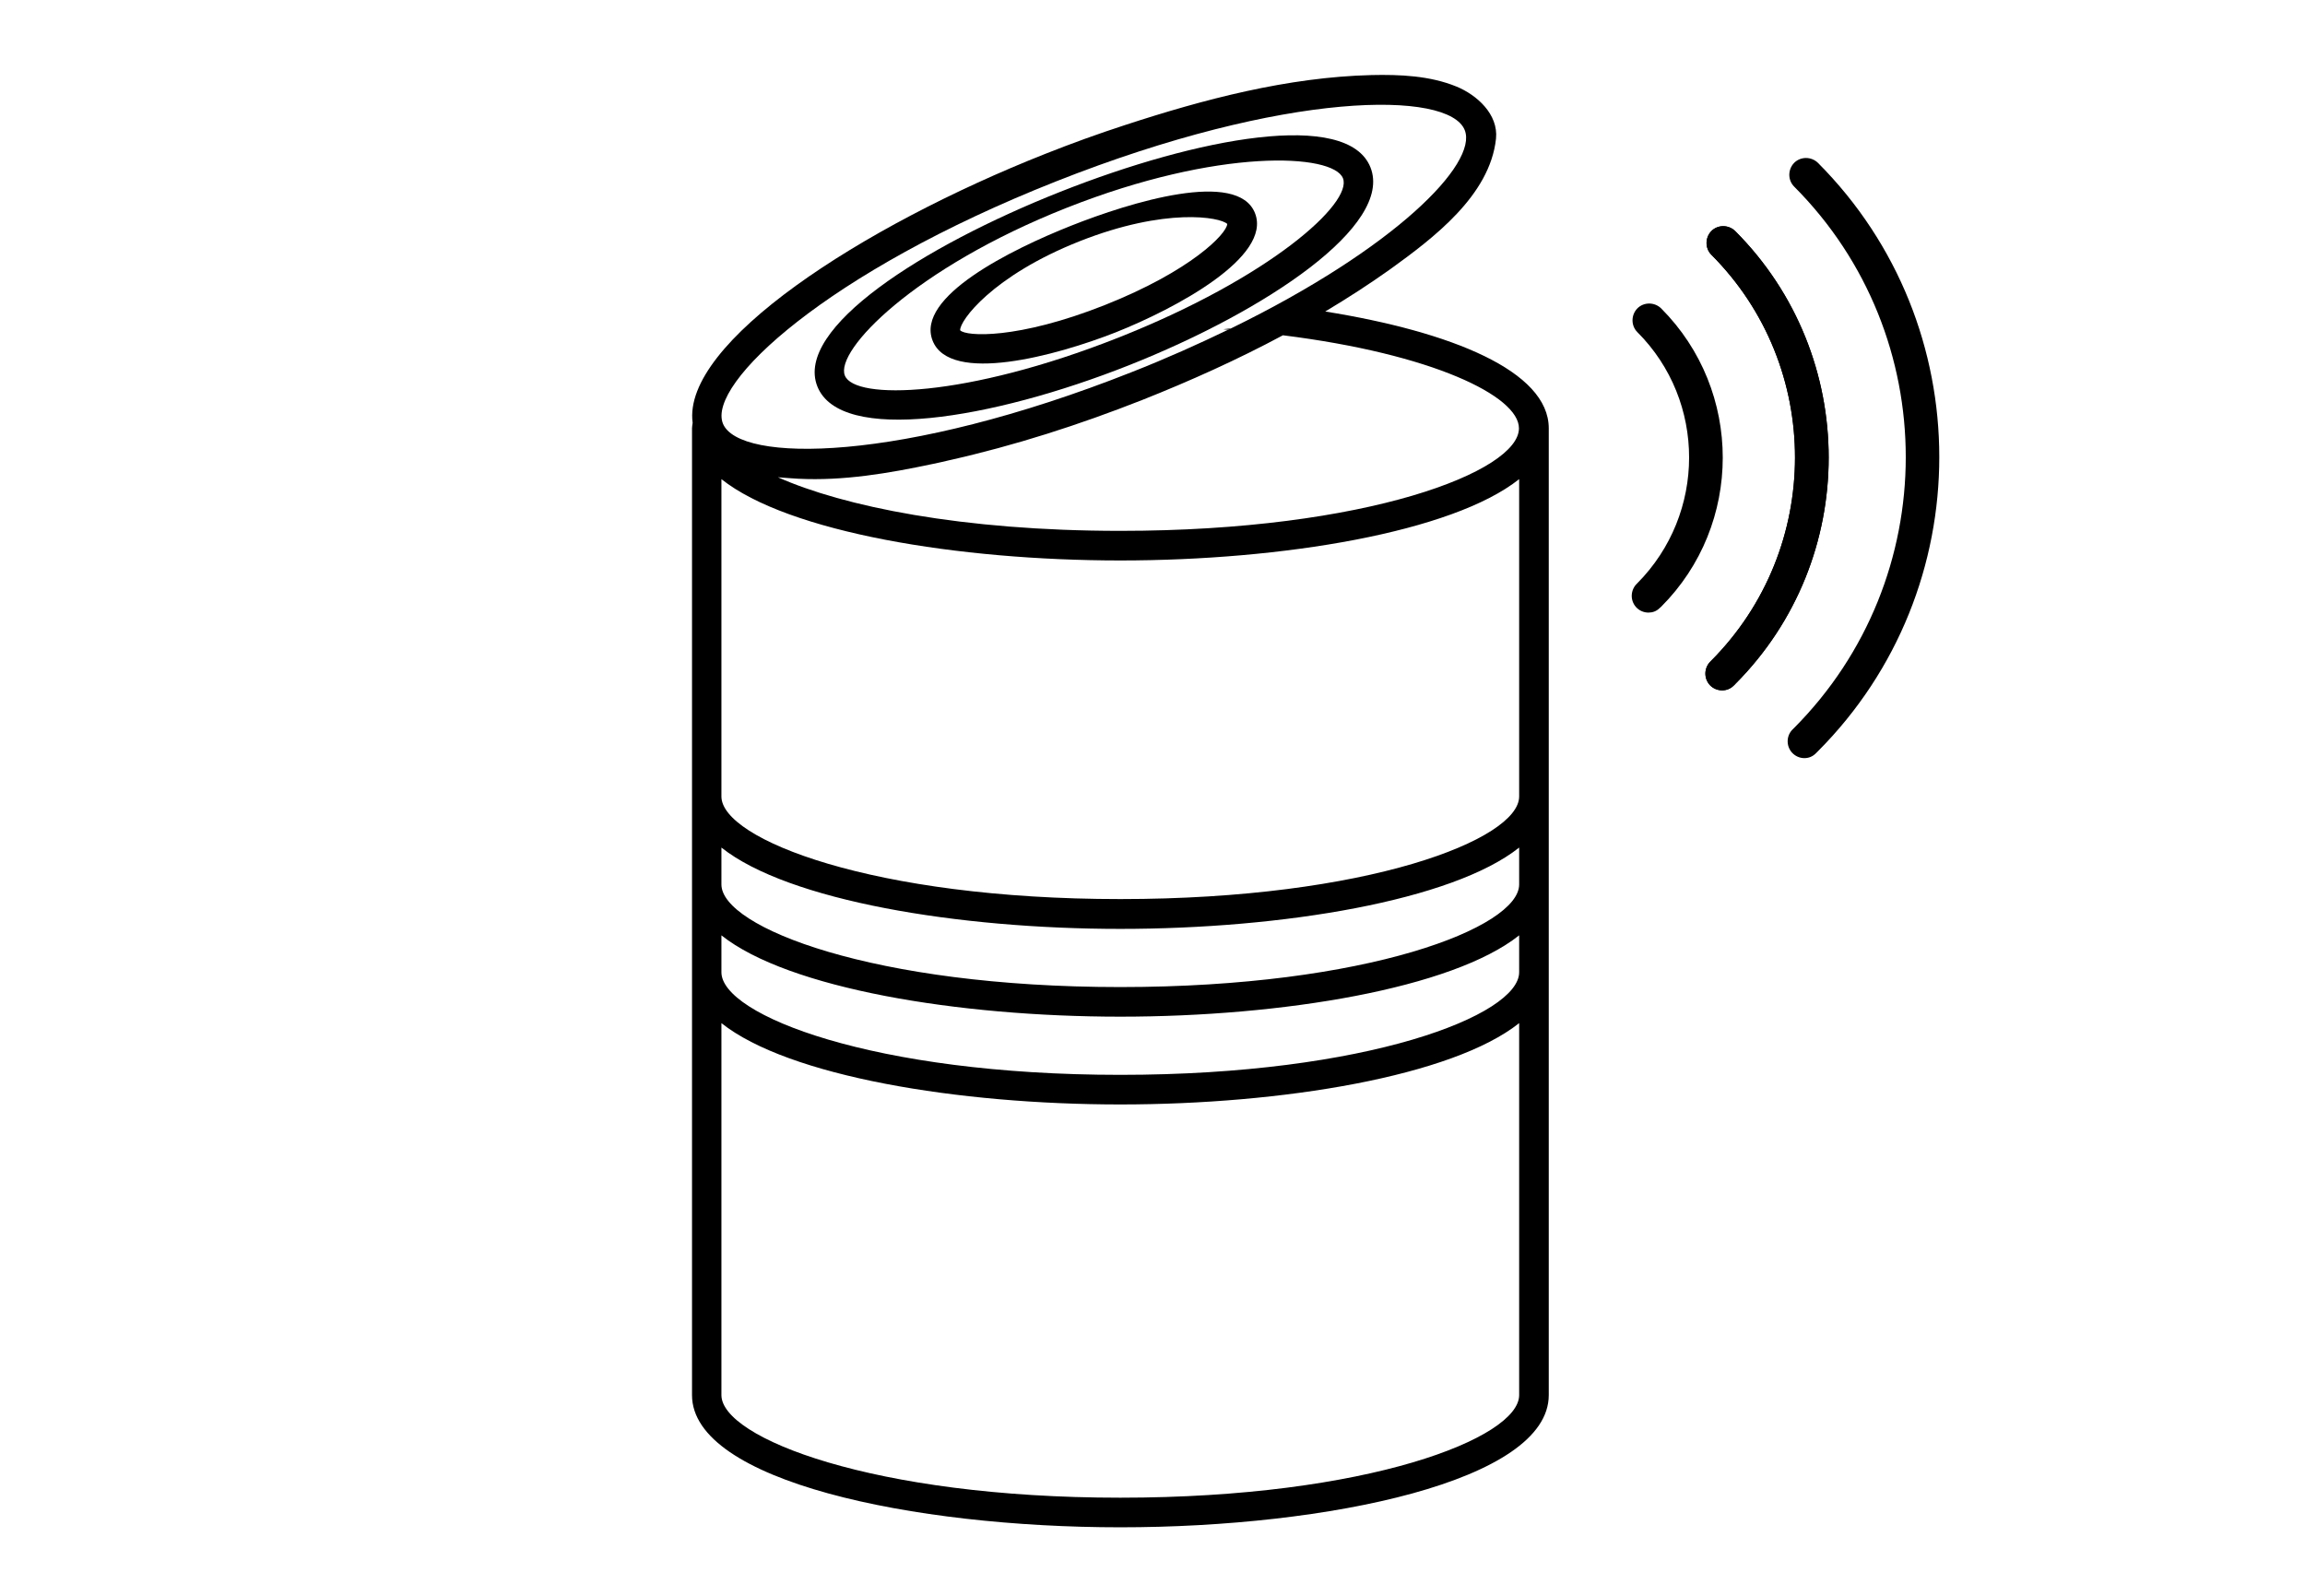 <?xml version="1.0" encoding="utf-8"?>
<!-- Generator: Adobe Illustrator 28.1.0, SVG Export Plug-In . SVG Version: 6.00 Build 0)  -->
<svg version="1.1" id="Layer_1" xmlns="http://www.w3.org/2000/svg" xmlns:xlink="http://www.w3.org/1999/xlink" x="0px" y="0px"
	 viewBox="0 0 110.55 76.54" style="enable-background:new 0 0 110.55 76.54;" xml:space="preserve">
<style type="text/css">
	.st0{display:none;}
	.st1{display:inline;fill:none;}
	.st2{fill:none;}
</style>
<g id="Layer_2_00000073722119373351752270000017113015111246931634_" class="st0">
	<line class="st1" x1="-24.13" y1="74.54" x2="142.13" y2="74.54"/>
	<line class="st1" x1="-24.13" y1="2" x2="142.13" y2="2"/>
</g>
<g>
	<g>
		<path class="st2" d="M52.99,14.62c4.13-1.63,5.85-3.41,5.87-3.89c-0.33-0.33-2.95-0.8-7.08,0.83c-4.19,1.66-5.76,3.82-5.73,4.26
			C46.32,16.14,48.8,16.28,52.99,14.62z"/>
		<path class="st2" d="M53.62,16.2c7.29-2.88,11.26-6.46,10.79-7.65c-0.47-1.19-5.96-1.47-13.26,1.42s-11.11,6.84-10.63,8.04
			C40.99,19.2,46.33,19.09,53.62,16.2z M51.36,10.82c2.87-1.14,8-2.71,8.83-0.61c0.83,2.1-3.81,4.59-6.68,5.72
			c-2.87,1.14-7.95,2.5-8.79,0.39C43.89,14.23,48.49,11.96,51.36,10.82z"/>
		<path class="st2" d="M34.61,49.07v17.83c0,2.06,7.28,4.92,19.13,4.92s19.13-2.87,19.13-4.92V49.07c-3.21,2.55-11.36,3.9-19.13,3.9
			S37.81,51.63,34.61,49.07z"/>
		<path class="st2" d="M34.61,40.64v1.77c0,2.06,7.28,4.92,19.13,4.92s19.13-2.87,19.13-4.92v-1.77c-3.21,2.55-11.36,3.9-19.13,3.9
			S37.81,43.2,34.61,40.64z"/>
		<path class="st2" d="M34.61,44.86v1.77c0,2.06,7.28,4.92,19.13,4.92s19.13-2.87,19.13-4.92v-1.77c-3.21,2.55-11.36,3.9-19.13,3.9
			S37.81,47.41,34.61,44.86z"/>
		<path d="M58.91,15.81c0.04-0.02,0.09-0.04,0.13-0.06c-0.12,0.02-0.25,0.02-0.37,0.04C58.75,15.8,58.83,15.81,58.91,15.81z"/>
		<path d="M54.14,17.52c6.59-2.61,12.69-6.71,11.59-9.49c-1.1-2.78-8.29-1.44-14.88,1.17s-12.75,6.55-11.65,9.33
			C40.3,21.31,47.55,20.13,54.14,17.52z M51.15,9.97c7.3-2.89,12.79-2.61,13.26-1.42c0.47,1.19-3.5,4.77-10.79,7.65
			c-7.29,2.88-12.63,3-13.1,1.81C40.04,16.81,43.85,12.86,51.15,9.97z"/>
		<g>
			<path class="st2" d="M34.61,49.07v17.83c0,2.06,7.28,4.92,19.13,4.92s19.13-2.87,19.13-4.92V49.07
				c-3.21,2.55-11.36,3.9-19.13,3.9S37.81,51.63,34.61,49.07z"/>
			<path class="st2" d="M34.61,44.86v1.77c0,2.06,7.28,4.92,19.13,4.92s19.13-2.87,19.13-4.92v-1.77c-3.21,2.55-11.36,3.9-19.13,3.9
				S37.81,47.41,34.61,44.86z"/>
			<path class="st2" d="M34.61,40.64v1.77c0,2.06,7.28,4.92,19.13,4.92s19.13-2.87,19.13-4.92v-1.77c-3.21,2.55-11.36,3.9-19.13,3.9
				S37.81,43.2,34.61,40.64z"/>
			<g>
				<path class="st2" d="M34.61,49.07v17.83c0,2.06,7.28,4.92,19.13,4.92s19.13-2.87,19.13-4.92V49.07
					c-3.21,2.55-11.36,3.9-19.13,3.9S37.81,51.63,34.61,49.07z"/>
				<path class="st2" d="M34.61,44.86v1.77c0,2.06,7.28,4.92,19.13,4.92s19.13-2.87,19.13-4.92v-1.77
					c-3.21,2.55-11.36,3.9-19.13,3.9S37.81,47.41,34.61,44.86z"/>
				<path class="st2" d="M34.61,40.64v1.77c0,2.06,7.28,4.92,19.13,4.92s19.13-2.87,19.13-4.92v-1.77
					c-3.21,2.55-11.36,3.9-19.13,3.9S37.81,43.2,34.61,40.64z"/>
				<g>
					<path class="st2" d="M34.61,49.07v17.83c0,2.06,7.28,4.92,19.13,4.92s19.13-2.87,19.13-4.92V49.07
						c-3.21,2.55-11.36,3.9-19.13,3.9S37.81,51.63,34.61,49.07z"/>
					<path class="st2" d="M45.5,22.08c-0.25,0.06-0.51,0.11-0.76,0.17c-2.12,0.46-4.29,0.82-6.46,0.71
						c-0.3-0.01-0.63-0.03-0.97-0.07c3.12,1.39,8.83,2.57,16.42,2.57c11.85,0,19.13-2.87,19.13-4.92c0-1.56-4.17-3.57-11.32-4.46
						c-2.19,1.17-4.46,2.19-6.74,3.1C51.78,20.37,48.67,21.37,45.5,22.08z"/>
					<path class="st2" d="M34.61,44.86v1.77c0,2.06,7.28,4.92,19.13,4.92s19.13-2.87,19.13-4.92v-1.77
						c-3.21,2.55-11.36,3.9-19.13,3.9S37.81,47.41,34.61,44.86z"/>
					<path class="st2" d="M34.61,40.64v1.77c0,2.06,7.28,4.92,19.13,4.92s19.13-2.87,19.13-4.92v-1.77
						c-3.21,2.55-11.36,3.9-19.13,3.9S37.81,43.2,34.61,40.64z"/>
					<g>
						<path class="st2" d="M34.61,44.86v1.77c0,2.06,7.28,4.92,19.13,4.92s19.13-2.87,19.13-4.92v-1.77
							c-3.21,2.55-11.36,3.9-19.13,3.9S37.81,47.41,34.61,44.86z"/>
						<path class="st2" d="M34.61,49.07v17.83c0,2.06,7.28,4.92,19.13,4.92s19.13-2.87,19.13-4.92V49.07
							c-3.21,2.55-11.36,3.9-19.13,3.9S37.81,51.63,34.61,49.07z"/>
						<path class="st2" d="M34.61,40.64v1.77c0,2.06,7.28,4.92,19.13,4.92s19.13-2.87,19.13-4.92v-1.77
							c-3.21,2.55-11.36,3.9-19.13,3.9S37.81,43.2,34.61,40.64z"/>
						<path class="st2" d="M54.27,17.86c1.68-0.66,3.21-1.35,4.64-2.04c0.04-0.02,0.09-0.04,0.13-0.06
							c7.86-3.85,11.84-7.9,11.21-9.51c-0.76-1.91-8.58-1.9-19.6,2.46c-11.02,4.36-16.73,9.7-15.97,11.62
							C35.43,22.23,43.26,22.22,54.27,17.86z"/>
						<path class="st2" d="M34.61,22.98V38.2c0,2.06,7.28,4.92,19.13,4.92s19.13-2.87,19.13-4.92V22.98
							c-3.21,2.55-11.36,3.9-19.13,3.9S37.81,25.53,34.61,22.98z"/>
						<path class="st2" d="M61.54,16.08c-2.19,1.17-4.46,2.19-6.74,3.1c-3.02,1.19-6.12,2.19-9.29,2.9
							c-0.25,0.06-0.51,0.11-0.76,0.17c-2.12,0.46-4.29,0.82-6.46,0.71c-0.3-0.01-0.63-0.03-0.97-0.07
							c3.12,1.39,8.83,2.57,16.42,2.57c11.85,0,19.13-2.87,19.13-4.92C72.86,18.98,68.69,16.97,61.54,16.08z"/>
						<path d="M63.56,14.94c1.07-0.64,2.11-1.31,3.12-2.03c2.05-1.48,4.78-3.53,5.07-6.26c0.12-1.17-0.92-2.1-1.9-2.5
							c-1.27-0.52-2.71-0.58-4.07-0.55C61.76,3.7,57.74,4.76,53.95,6c-1.29,0.42-2.56,0.88-3.82,1.38
							c-8.82,3.49-17.43,9.07-16.91,12.9c-0.01,0.09-0.03,0.17-0.03,0.26v46.37c0,4.12,10.58,6.34,20.54,6.34
							c9.96,0,20.55-2.22,20.55-6.34V20.54C74.28,17.8,69.61,15.91,63.56,14.94z M50.65,8.7c11.02-4.36,18.84-4.37,19.6-2.46
							c0.64,1.61-3.34,5.67-11.21,9.51c-0.04,0.02-0.09,0.04-0.13,0.06c-1.43,0.69-2.96,1.38-4.64,2.04
							c-11.02,4.36-18.84,4.37-19.6,2.46C33.92,18.4,39.63,13.06,50.65,8.7z M72.86,66.91c0,2.06-7.28,4.92-19.13,4.92
							s-19.13-2.87-19.13-4.92V49.07c3.21,2.55,11.36,3.9,19.13,3.9s15.92-1.35,19.13-3.9V66.91z M72.86,46.63
							c0,2.06-7.28,4.92-19.13,4.92s-19.13-2.87-19.13-4.92v-1.77c3.21,2.55,11.36,3.9,19.13,3.9s15.92-1.35,19.13-3.9V46.63z
							 M72.86,42.42c0,2.06-7.28,4.92-19.13,4.92s-19.13-2.87-19.13-4.92v-1.77c3.21,2.55,11.36,3.9,19.13,3.9s15.92-1.35,19.13-3.9
							V42.42z M72.86,38.2c0,2.06-7.28,4.92-19.13,4.92s-19.13-2.87-19.13-4.92V22.98c3.21,2.55,11.36,3.9,19.13,3.9
							s15.92-1.35,19.13-3.9V38.2z M53.73,25.46c-7.6,0-13.3-1.18-16.42-2.57c0.34,0.03,0.67,0.05,0.97,0.07
							c2.18,0.11,4.34-0.26,6.46-0.71c0.25-0.05,0.51-0.11,0.76-0.17c3.17-0.71,6.27-1.71,9.29-2.9c2.29-0.91,4.56-1.93,6.74-3.1
							c7.15,0.89,11.32,2.91,11.32,4.46C72.86,22.6,65.58,25.46,53.73,25.46z"/>
					</g>
				</g>
			</g>
		</g>
		<path d="M53.51,15.94c2.87-1.14,7.51-3.62,6.68-5.72c-0.83-2.1-5.96-0.53-8.83,0.61c-2.87,1.14-7.46,3.41-6.63,5.51
			C45.56,18.44,50.64,17.07,53.51,15.94z M51.78,11.57c4.13-1.63,6.74-1.16,7.08-0.83c-0.02,0.47-1.74,2.25-5.87,3.89
			c-4.19,1.66-6.67,1.51-6.94,1.21C46.02,15.39,47.59,13.23,51.78,11.57z"/>
	</g>
	<path d="M82.6,33.11c-0.21,0-0.43-0.08-0.59-0.25c-0.3-0.32-0.29-0.83,0.03-1.14l0.02-0.02c5.37-5.39,5.37-14.12,0.02-19.48
		c-0.31-0.31-0.31-0.82,0-1.14c0.31-0.31,0.82-0.31,1.14,0c5.98,5.99,5.98,15.74,0,21.73c-0.01,0.01-0.04,0.05-0.08,0.08
		C83,33.03,82.8,33.11,82.6,33.11z"/>
	<path d="M82.6,33.11c-0.21,0-0.43-0.08-0.59-0.25c-0.3-0.32-0.29-0.83,0.03-1.14l0.02-0.02c5.37-5.39,5.37-14.12,0.02-19.48
		c-0.31-0.31-0.31-0.82,0-1.14c0.31-0.31,0.82-0.31,1.14,0c5.98,5.99,5.98,15.74,0,21.73c-0.01,0.01-0.04,0.05-0.08,0.08
		C83,33.03,82.8,33.11,82.6,33.11z"/>
	<path d="M79.06,29.38c-0.22,0-0.44-0.09-0.6-0.27c-0.29-0.33-0.26-0.83,0.06-1.13c3.32-3.34,3.32-8.74,0.01-12.05
		c-0.31-0.31-0.31-0.82,0-1.14c0.31-0.31,0.82-0.31,1.14,0c3.94,3.95,3.94,10.37,0,14.31l-0.08,0.07
		C79.44,29.32,79.25,29.38,79.06,29.38z"/>
	<path d="M86.54,36.36c-0.22,0-0.43-0.09-0.59-0.26c-0.3-0.33-0.28-0.84,0.05-1.14l0.03-0.03c7.16-7.18,7.16-18.82,0.02-25.98
		c-0.31-0.31-0.31-0.82,0-1.14c0.31-0.31,0.82-0.31,1.14,0c7.76,7.78,7.76,20.44,0,28.22c-0.02,0.02-0.06,0.06-0.1,0.1
		C86.93,36.29,86.74,36.36,86.54,36.36z"/>
</g>
</svg>
